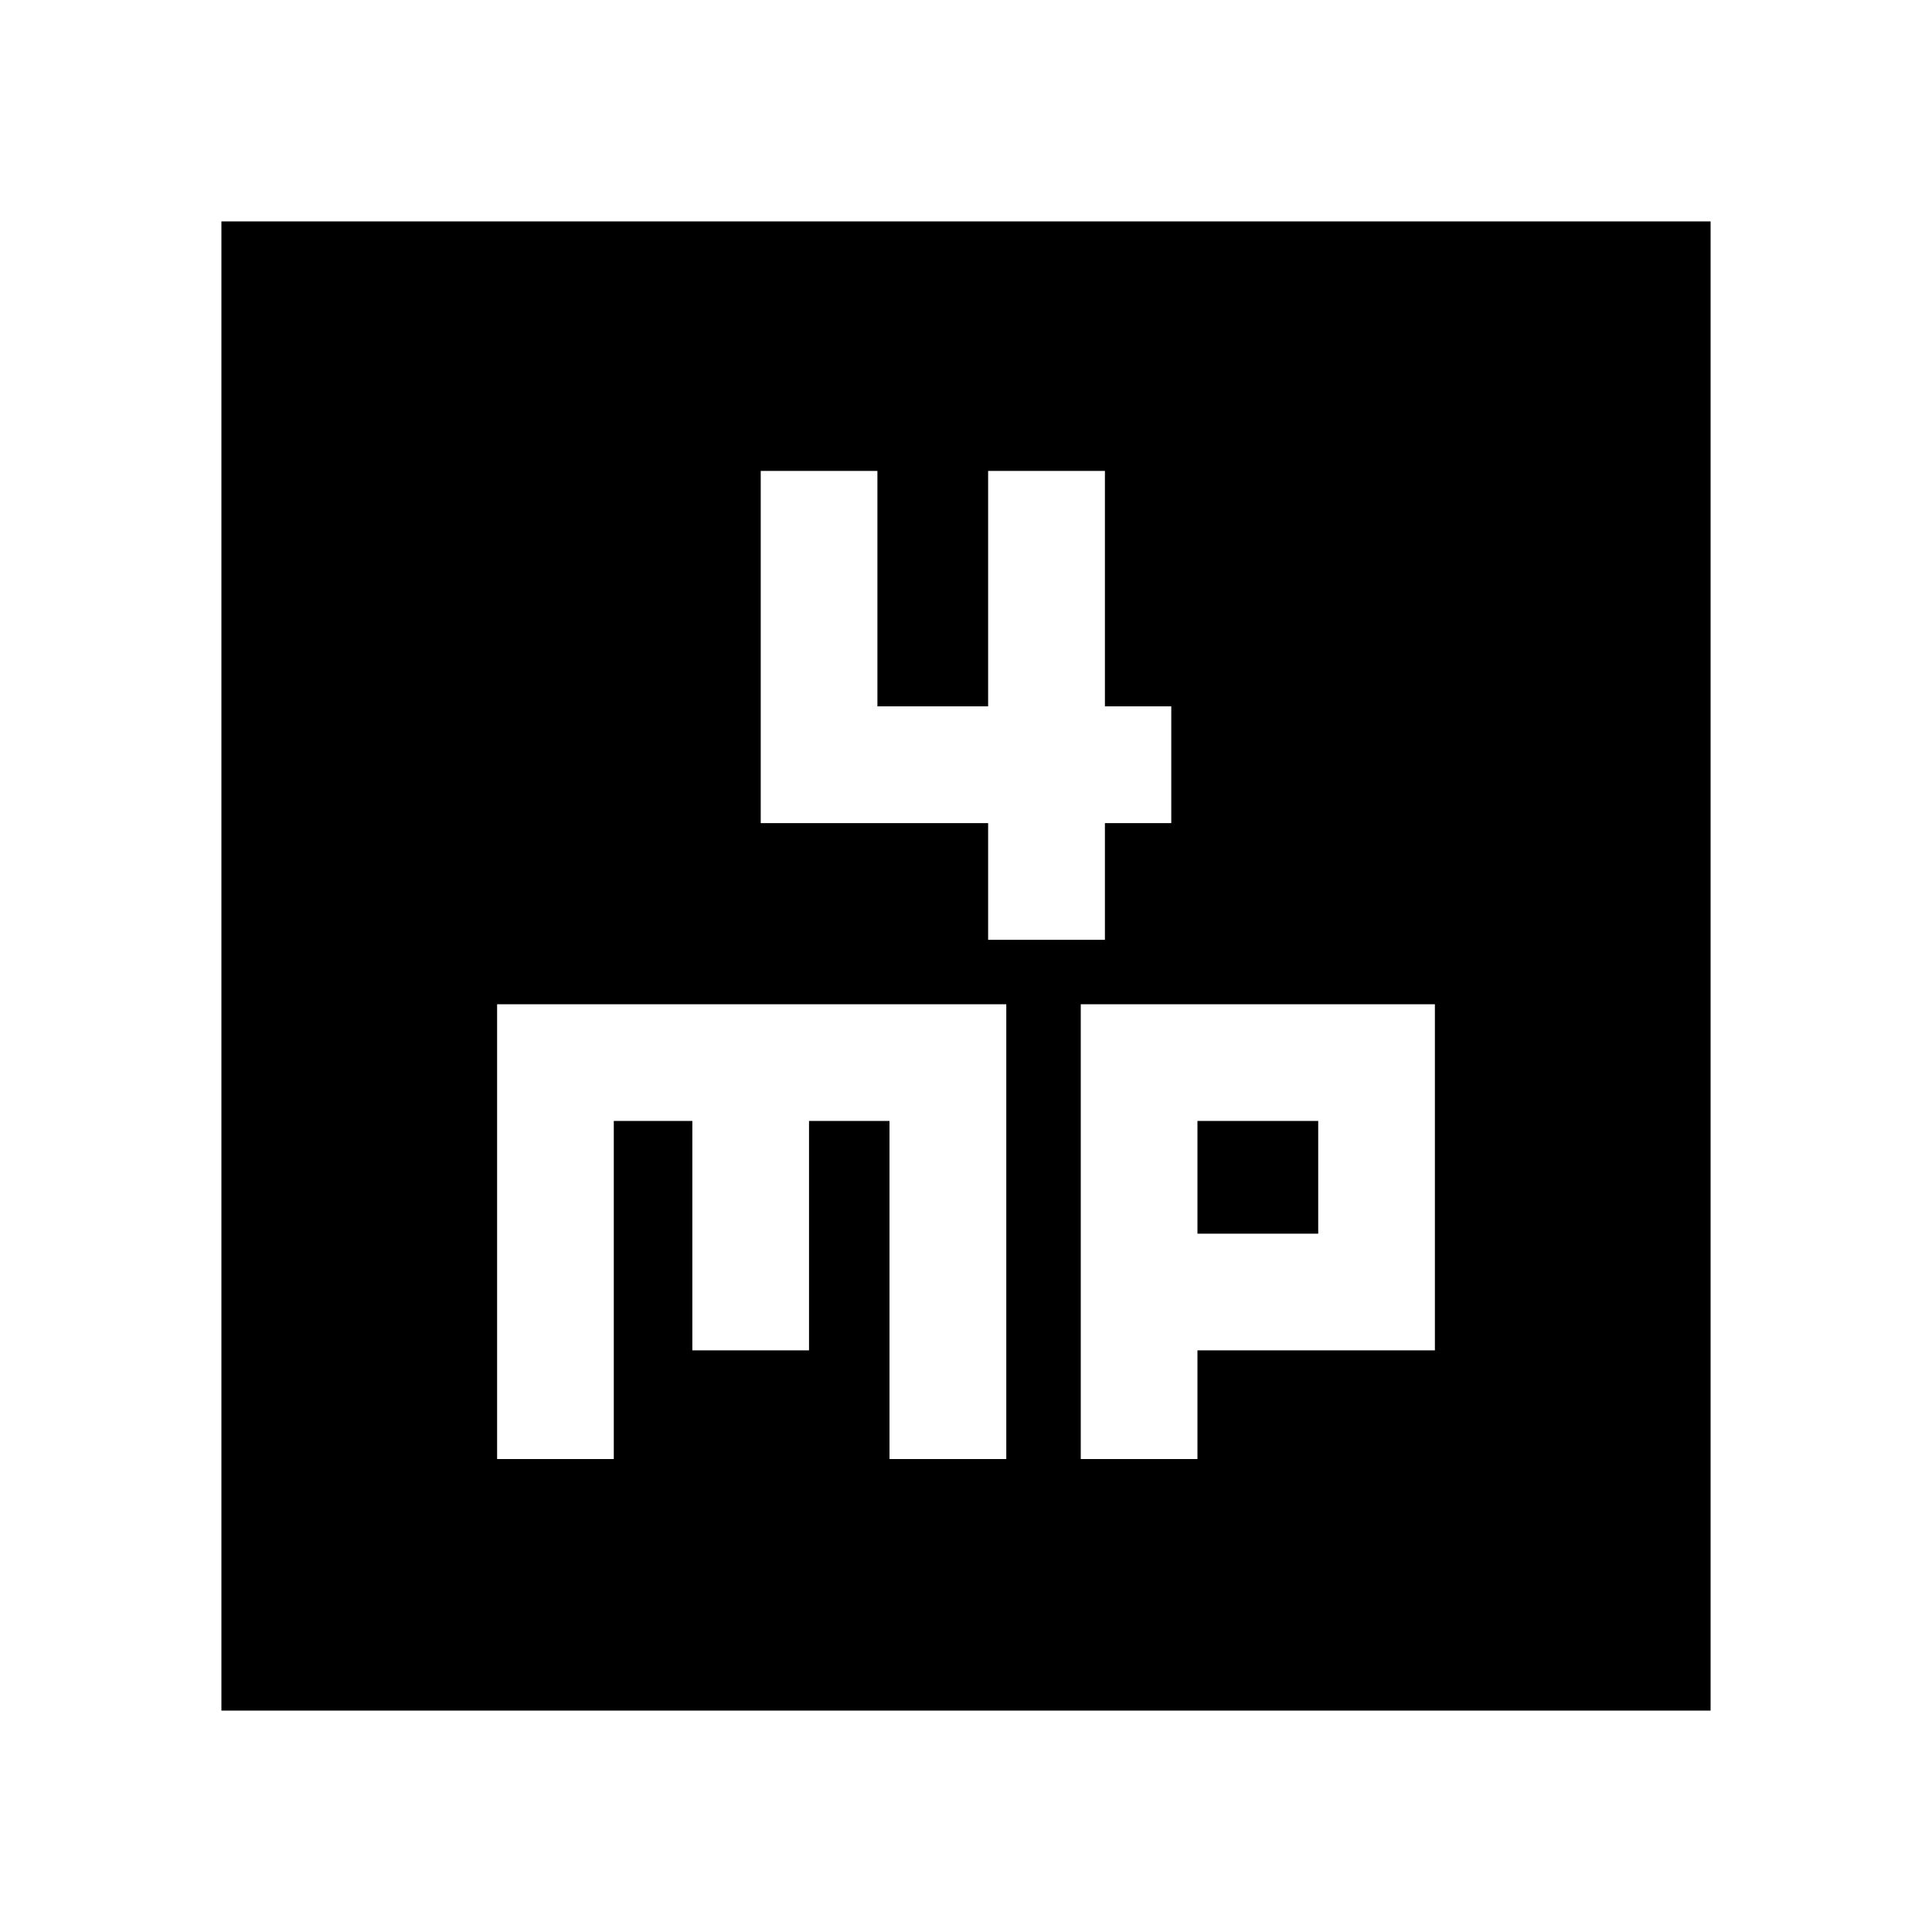 <svg xmlns="http://www.w3.org/2000/svg" height="20" width="20"><path d="M10.229 9.729H11.438V8.521H12.125V7.312H11.438V4.875H10.229V7.312H9.083V4.875H7.875V8.521H10.229ZM2.292 17.708V2.292H17.708V17.708ZM5.146 15.104H6.354V11.604H7.167V13.979H8.375V11.604H9.208V15.104H10.417V10.396H5.146ZM11.188 15.104H12.396V13.979H14.854V10.396H11.188ZM12.396 11.604H13.646V12.771H12.396Z"/></svg>